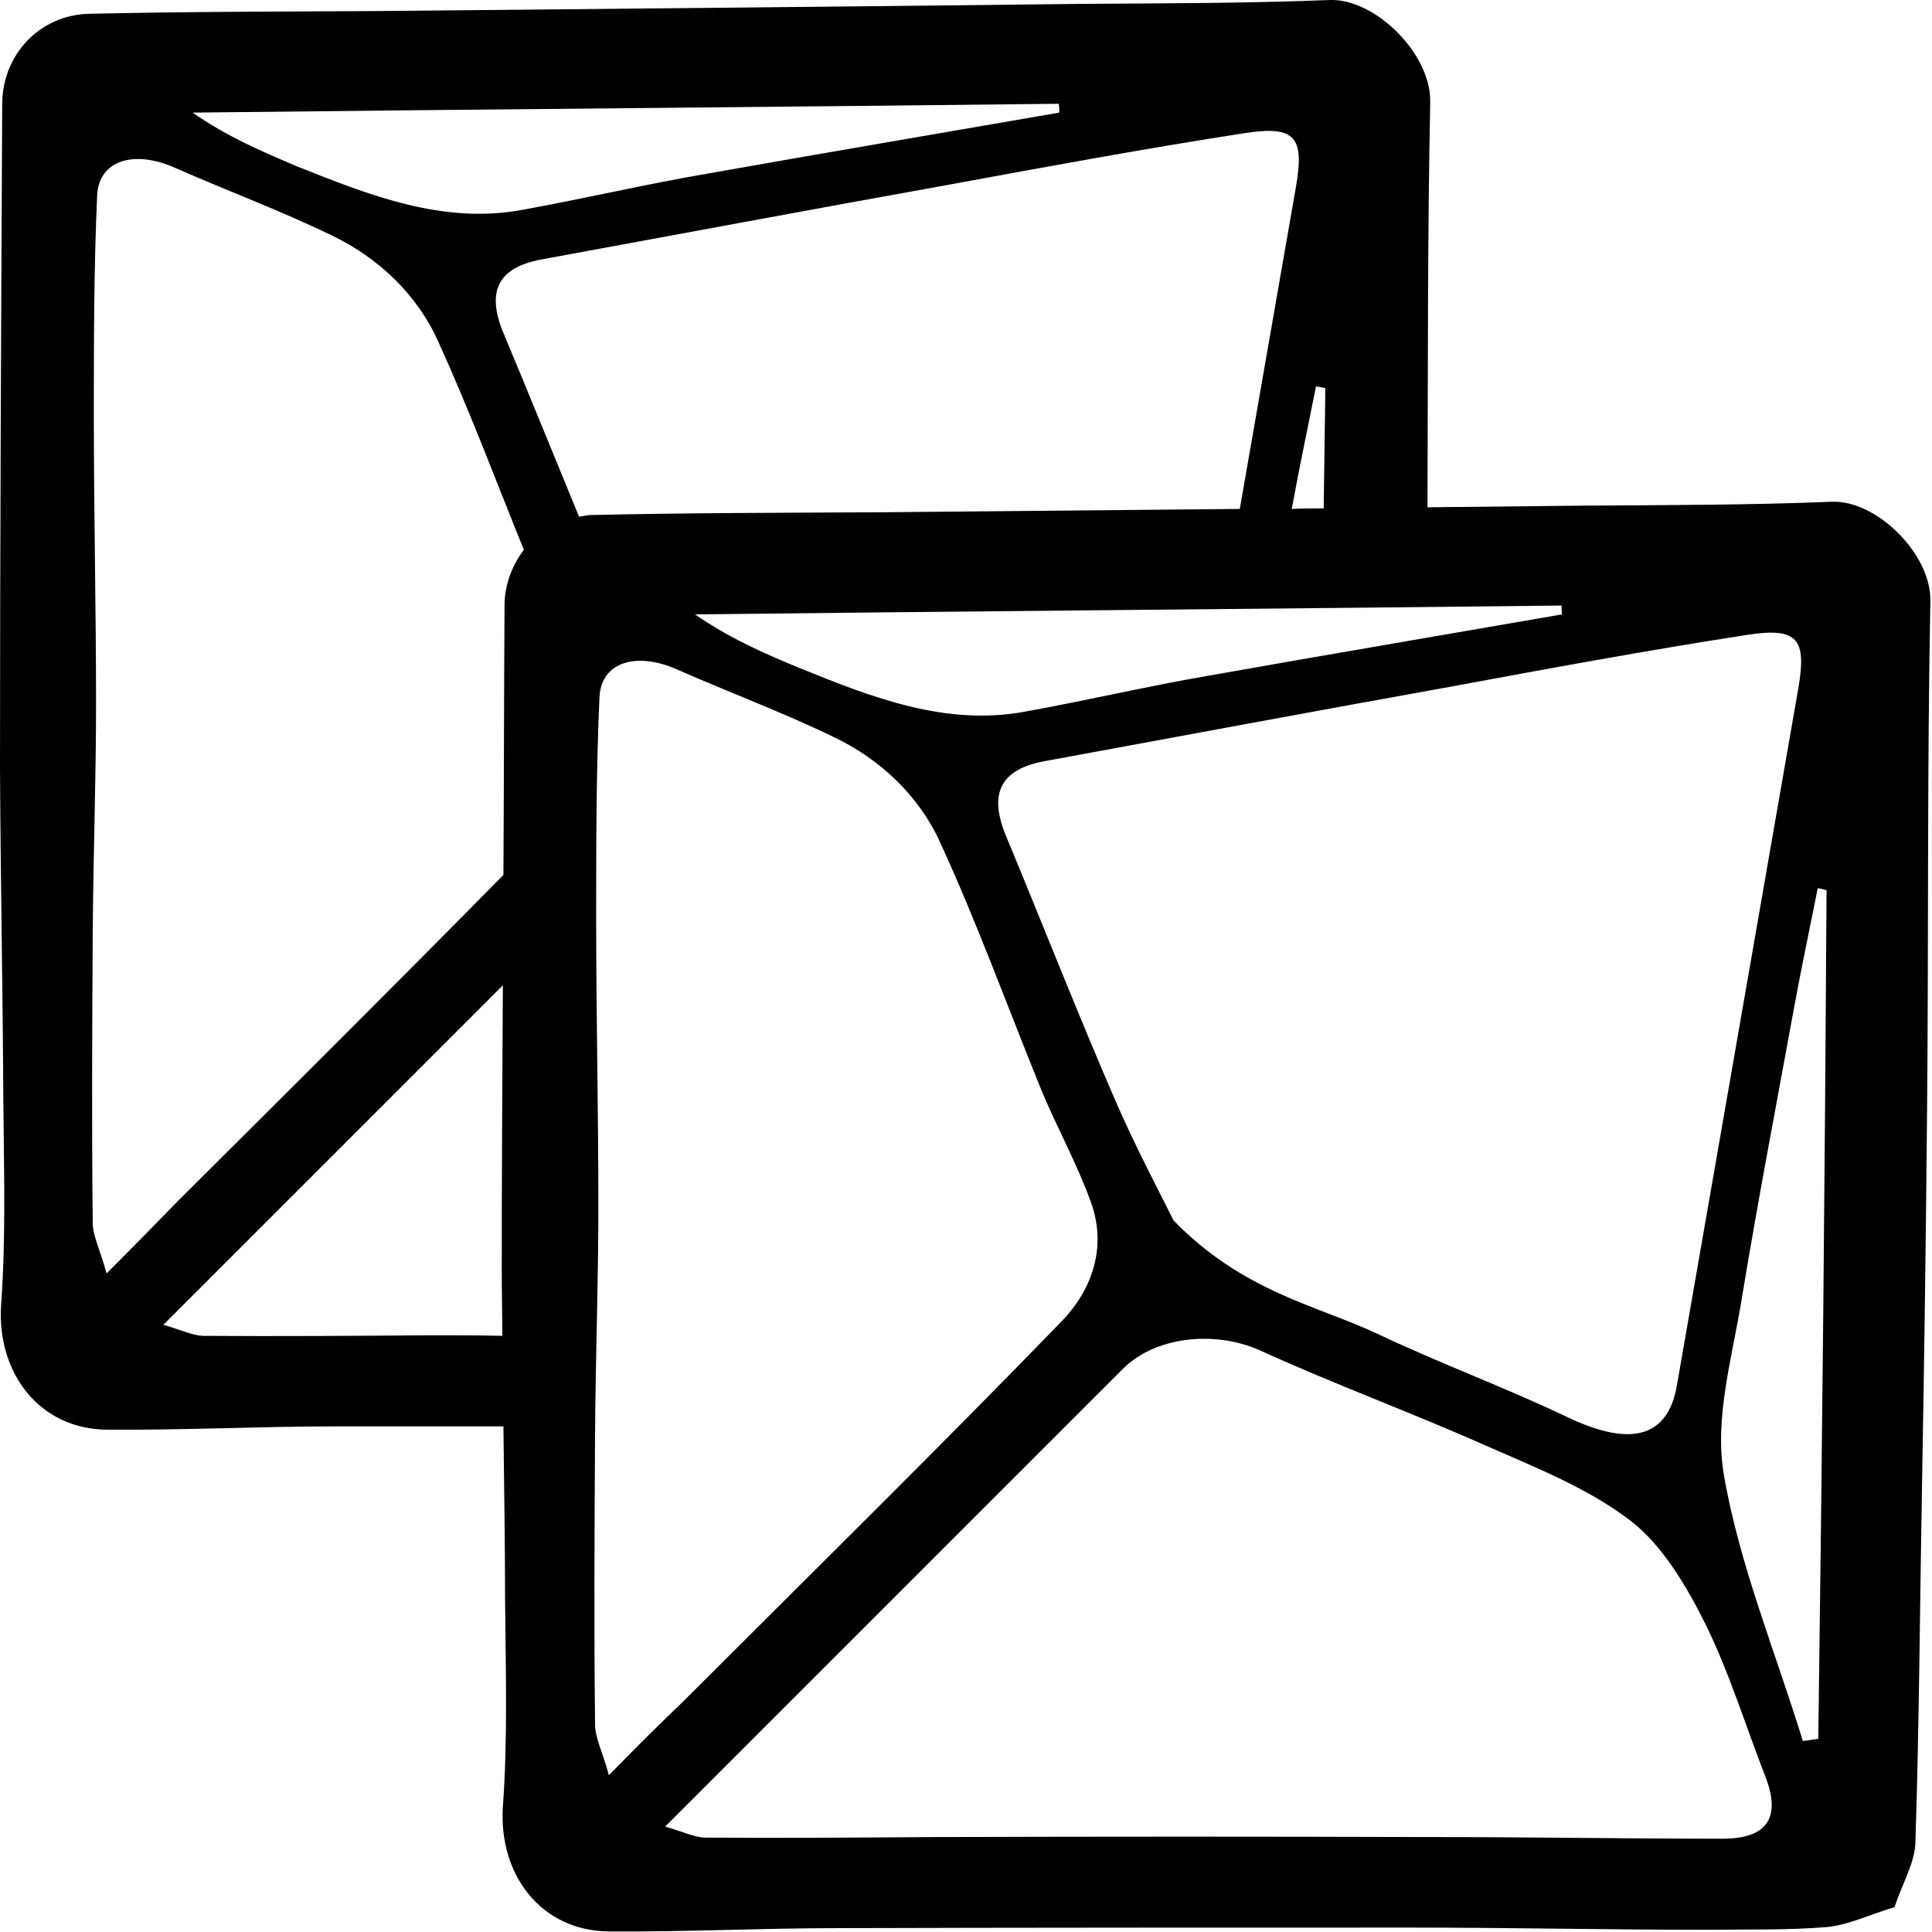<?xml version="1.0" encoding="utf-8"?>
<!-- Generator: Adobe Illustrator 24.1.3, SVG Export Plug-In . SVG Version: 6.00 Build 0)  -->
<svg version="1.1" id="Layer_1" xmlns="http://www.w3.org/2000/svg" xmlns:xlink="http://www.w3.org/1999/xlink" x="0px" y="0px"
	 viewBox="0 0 35 35" style="enable-background:new 0 0 35 35;" xml:space="preserve">
<path d="M33.18,9.09c-1.49,0.06-2.98,0.06-4.48,0.07c-0.95,0.01-1.89,0.02-2.84,0.03c0.01-2.45,0-4.9,0.05-7.35
	c0.01-0.88-1.01-1.87-1.82-1.84c-1.49,0.06-2.98,0.06-4.48,0.07C15.36,0.12,11.12,0.16,6.88,0.2C5.13,0.21,3.37,0.21,1.61,0.25
	C0.73,0.27,0.04,0.98,0.04,1.89C0.02,5.9,0,9.91,0,13.92c0.01,1.99,0.05,3.98,0.06,5.97c0.01,1.25,0.05,2.51-0.04,3.75
	c-0.08,1.23,0.69,2.25,1.92,2.26c1.39,0.01,2.77-0.06,4.16-0.06c1,0,2.01,0,3.02,0c0.01,1.05,0.03,2.09,0.03,3.14
	c0.01,1.25,0.05,2.51-0.04,3.75c-0.08,1.23,0.69,2.25,1.92,2.26c1.39,0.01,2.77-0.06,4.16-0.06c3.45-0.01,6.9-0.01,10.36-0.01
	c1.8,0,3.59,0.04,5.37,0.04c0.73-0.01,1.46,0.01,2.18-0.05c0.4-0.04,0.78-0.23,1.22-0.36c0.15-0.45,0.38-0.82,0.38-1.2
	c0.07-2.16,0.08-4.33,0.12-6.5c0.04-2.23,0.07-4.45,0.09-6.68c0.03-3.08,0-6.17,0.06-9.25C35.01,10.05,33.99,9.05,33.18,9.09z
	 M31.66,11.5c0.91-0.14,1.07,0.08,0.92,0.96c-0.37,2.14-0.75,4.29-1.12,6.43c-0.36,2.06-0.72,4.13-1.08,6.2
	c-0.16,0.95-0.83,1.13-1.97,0.59c-1.13-0.54-2.3-0.97-3.42-1.5c-1.14-0.54-2.45-0.76-3.73-2.07c-0.22-0.45-0.67-1.29-1.04-2.14
	c-0.69-1.59-1.32-3.2-1.98-4.79c-0.34-0.79-0.13-1.24,0.68-1.39c2.45-0.45,4.91-0.91,7.36-1.35C28.06,12.11,29.85,11.78,31.66,11.5z
	 M28.3,11.13c-2.13,0.37-4.26,0.73-6.4,1.11c-1.11,0.19-2.21,0.45-3.32,0.65c-1.44,0.27-2.77-0.25-4.1-0.79
	c-0.63-0.26-1.25-0.53-1.89-0.97c5.23-0.06,10.47-0.1,15.7-0.16C28.29,11.02,28.29,11.08,28.3,11.13z M24.01,7.03
	C24,7.76,23.99,8.48,23.98,9.21c-0.19,0-0.39,0-0.58,0.01c0.01-0.03,0.01-0.07,0.02-0.1c0.13-0.71,0.28-1.41,0.42-2.12
	C23.9,7.01,23.95,7.02,24.01,7.03z M22.56,2.41c0.91-0.14,1.07,0.08,0.92,0.96c-0.34,1.95-0.68,3.9-1.02,5.85
	c-2.16,0.02-4.31,0.04-6.47,0.06c-1.75,0.01-3.51,0.01-5.27,0.05c-0.08,0-0.15,0.02-0.23,0.03c-0.45-1.09-0.89-2.18-1.35-3.28
	C8.8,5.3,9,4.85,9.81,4.7c2.45-0.45,4.91-0.91,7.36-1.35C18.96,3.02,20.75,2.69,22.56,2.41z M19.18,1.88
	c0.01,0.05,0.01,0.11,0.01,0.16c-2.13,0.37-4.26,0.73-6.4,1.11c-1.11,0.19-2.21,0.45-3.32,0.65C8.03,4.07,6.7,3.54,5.37,3.01
	C4.74,2.74,4.12,2.48,3.49,2.04C8.72,1.98,13.95,1.94,19.18,1.88z M1.93,23.07c-0.11-0.42-0.26-0.69-0.25-0.95
	c-0.02-1.75-0.01-3.49,0-5.25c0.01-1.38,0.06-2.74,0.06-4.12c0-1.73-0.04-3.46-0.04-5.19c0-1.34,0-2.69,0.06-4.02
	c0.03-0.64,0.67-0.83,1.41-0.5c0.93,0.41,1.9,0.77,2.83,1.22c0.86,0.41,1.56,1.08,1.94,1.93C8.5,7.42,8.98,8.7,9.49,9.96
	c-0.21,0.28-0.35,0.63-0.35,1.01c-0.01,1.63-0.01,3.25-0.02,4.88c-1.95,1.98-3.92,3.94-5.89,5.9C2.86,22.13,2.48,22.52,1.93,23.07z
	 M7.82,24.19c-1.38,0.01-2.76,0.02-4.15,0.01c-0.19-0.01-0.4-0.11-0.71-0.2c0.94-0.94,1.77-1.77,2.61-2.61
	c1.18-1.18,2.36-2.36,3.54-3.54c-0.01,1.72-0.02,3.44-0.02,5.17c0,0.39,0.01,0.79,0.01,1.18C8.68,24.19,8.25,24.19,7.82,24.19z
	 M11.03,32.16c-0.11-0.42-0.26-0.69-0.25-0.95c-0.02-1.75-0.01-3.49,0-5.25c0.01-1.38,0.06-2.74,0.06-4.12
	c0-1.73-0.04-3.46-0.04-5.19c0-1.34,0-2.69,0.06-4.02c0.03-0.64,0.67-0.83,1.41-0.5c0.93,0.41,1.9,0.77,2.83,1.22
	c0.86,0.41,1.56,1.08,1.94,1.93c0.67,1.46,1.22,2.98,1.83,4.48c0.28,0.67,0.64,1.32,0.89,2.01c0.31,0.85,0,1.63-0.54,2.18
	c-2.26,2.33-4.57,4.6-6.87,6.9C11.96,31.22,11.58,31.6,11.03,32.16z M31.2,33.31c-1.74,0-3.48-0.03-5.22-0.03
	c-3.02-0.01-6.05-0.01-9.07,0c-1.38,0.01-2.76,0.02-4.15,0.01c-0.19-0.01-0.4-0.11-0.71-0.2c0.94-0.94,1.77-1.77,2.61-2.61
	c1.9-1.9,3.78-3.78,5.68-5.68c0.6-0.6,1.69-0.7,2.5-0.33c1.34,0.61,2.73,1.12,4.08,1.72c0.91,0.4,1.85,0.77,2.62,1.36
	c0.58,0.45,1.01,1.18,1.35,1.86c0.44,0.89,0.73,1.85,1.09,2.77C32.27,32.93,32.02,33.31,31.2,33.31z M32.94,31.5
	c-0.08,0.01-0.18,0.03-0.28,0.04c-0.49-1.6-1.15-3.19-1.43-4.82c-0.18-1.04,0.16-2.16,0.33-3.23c0.29-1.76,0.63-3.53,0.95-5.28
	c0.13-0.71,0.28-1.41,0.42-2.12c0.06,0.01,0.11,0.02,0.16,0.04C33.06,21.24,33.01,26.37,32.94,31.5z"/>
</svg>
